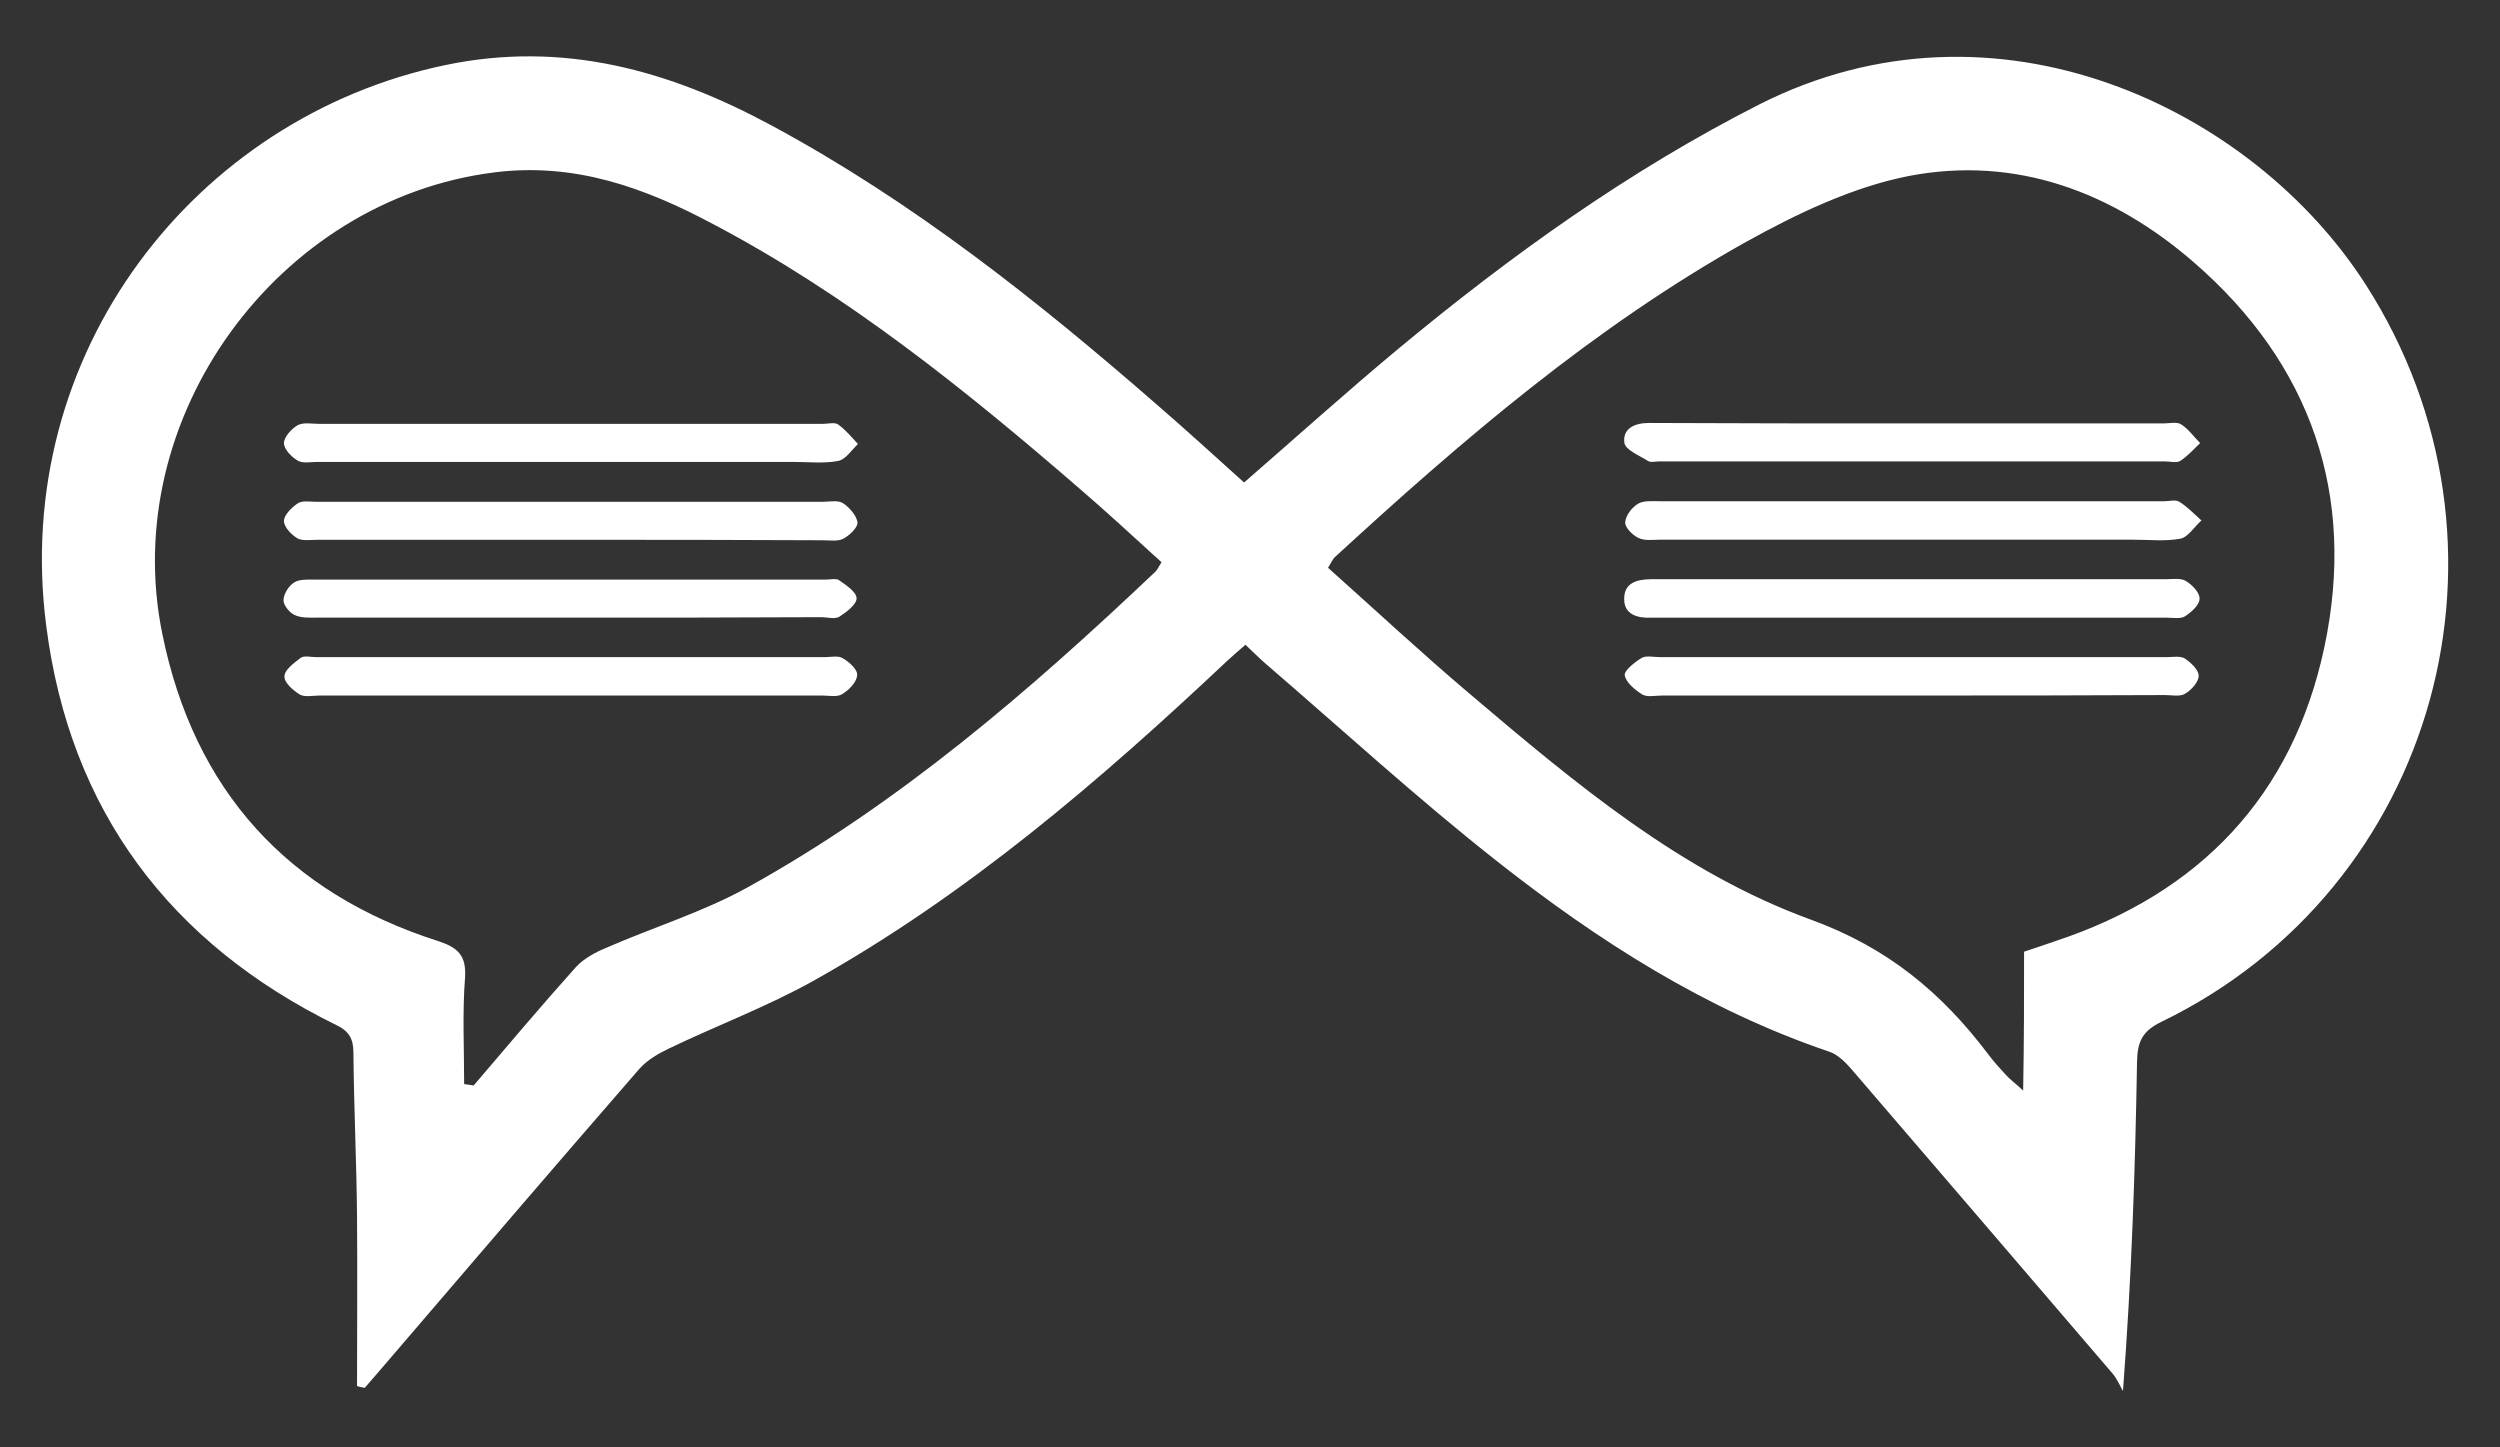 <svg width="38" height="22" viewBox="0 0 38 22" fill="none" xmlns="http://www.w3.org/2000/svg">
<rect x="0" y="0" width="38" height="22" fill="#333333" stroke="none"/>
<path d="M18.91 7.334C19.703 6.645 20.469 5.955 21.255 5.301C22.959 3.887 24.752 2.599 26.738 1.589C30.338 -0.236 34.242 1.645 35.959 4.326C38.49 8.274 37.056 13.491 32.855 15.531C32.566 15.67 32.49 15.83 32.483 16.13C32.456 17.773 32.4 19.424 32.269 21.144C32.221 21.06 32.18 20.963 32.118 20.886C30.793 19.34 29.469 17.794 28.145 16.255C28.049 16.144 27.931 16.025 27.8 15.984C25.931 15.35 24.297 14.305 22.759 13.094C21.545 12.139 20.407 11.095 19.234 10.085C19.138 10.002 19.048 9.911 18.931 9.8C18.834 9.883 18.738 9.967 18.648 10.05C16.71 11.875 14.696 13.602 12.372 14.904C11.662 15.301 10.896 15.587 10.158 15.942C10 16.018 9.834 16.116 9.717 16.248C8.427 17.732 7.151 19.222 5.875 20.712C5.765 20.838 5.655 20.97 5.544 21.095C5.503 21.088 5.462 21.081 5.427 21.067C5.427 20.211 5.434 19.361 5.427 18.505C5.42 17.669 5.379 16.833 5.372 15.998C5.372 15.789 5.303 15.67 5.11 15.58C2.586 14.34 1.062 12.321 0.703 9.514C0.165 5.363 2.972 1.784 6.765 0.99C8.558 0.614 10.172 1.067 11.731 1.909C13.876 3.065 15.772 4.57 17.6 6.164C18.034 6.54 18.462 6.93 18.91 7.334ZM7.055 16.478C7.103 16.485 7.151 16.492 7.2 16.499C7.717 15.893 8.227 15.287 8.758 14.695C8.876 14.57 9.041 14.479 9.207 14.41C9.924 14.096 10.676 13.867 11.358 13.491C13.662 12.216 15.641 10.51 17.552 8.699C17.593 8.664 17.614 8.609 17.655 8.546C17.234 8.163 16.828 7.787 16.407 7.425C14.669 5.921 12.876 4.479 10.841 3.407C9.807 2.856 8.744 2.466 7.517 2.62C4.22 3.031 1.793 6.352 2.468 9.639C2.951 12.014 4.372 13.574 6.662 14.305C6.958 14.403 7.089 14.521 7.069 14.855C7.027 15.392 7.055 15.935 7.055 16.478ZM30.766 14.466C30.959 14.403 31.097 14.354 31.242 14.305C33.428 13.581 34.849 12.105 35.331 9.834C35.821 7.522 35.124 5.531 33.352 3.992C32.118 2.919 30.642 2.362 29.014 2.675C28.159 2.843 27.317 3.246 26.538 3.678C24.235 4.967 22.235 6.68 20.297 8.462C20.255 8.497 20.235 8.553 20.186 8.63C20.91 9.277 21.614 9.932 22.338 10.545C23.931 11.896 25.552 13.261 27.524 13.978C28.69 14.403 29.511 15.085 30.221 16.025C30.304 16.137 30.4 16.241 30.49 16.339C30.545 16.401 30.614 16.45 30.752 16.576C30.766 15.803 30.766 15.127 30.766 14.466Z" fill="white"/>
<path d="M8.682 7.021C7.399 7.021 6.11 7.021 4.827 7.021C4.723 7.021 4.599 7.048 4.523 7C4.427 6.944 4.316 6.826 4.316 6.735C4.316 6.645 4.427 6.52 4.523 6.464C4.613 6.415 4.744 6.443 4.861 6.443C7.406 6.443 9.958 6.443 12.503 6.443C12.586 6.443 12.682 6.415 12.737 6.45C12.855 6.534 12.944 6.645 13.041 6.749C12.944 6.84 12.855 6.986 12.737 7.007C12.517 7.048 12.282 7.021 12.048 7.021C10.937 7.021 9.806 7.021 8.682 7.021Z" fill="white"/>
<path d="M8.668 9.388C7.385 9.388 6.095 9.388 4.812 9.388C4.702 9.388 4.571 9.395 4.474 9.346C4.399 9.311 4.302 9.193 4.309 9.116C4.316 9.019 4.392 8.901 4.474 8.852C4.55 8.803 4.674 8.81 4.771 8.81C7.364 8.81 9.957 8.81 12.551 8.81C12.62 8.81 12.709 8.789 12.751 8.817C12.861 8.894 13.02 8.998 13.02 9.096C13.02 9.186 12.868 9.304 12.758 9.374C12.688 9.416 12.578 9.381 12.489 9.381C11.22 9.388 9.944 9.388 8.668 9.388Z" fill="white"/>
<path d="M8.649 10.572C7.387 10.572 6.125 10.572 4.862 10.572C4.759 10.572 4.635 10.6 4.559 10.558C4.456 10.495 4.318 10.377 4.324 10.28C4.324 10.182 4.469 10.078 4.566 10.002C4.621 9.96 4.724 9.988 4.8 9.988C7.38 9.988 9.966 9.988 12.545 9.988C12.635 9.988 12.745 9.96 12.814 10.008C12.911 10.064 13.042 10.182 13.028 10.266C13.021 10.37 12.904 10.489 12.801 10.551C12.725 10.6 12.601 10.572 12.497 10.572C11.221 10.572 9.932 10.572 8.649 10.572Z" fill="white"/>
<path d="M8.682 8.205C7.399 8.205 6.11 8.205 4.827 8.205C4.723 8.205 4.599 8.225 4.523 8.184C4.427 8.128 4.316 8.01 4.316 7.919C4.316 7.829 4.434 7.711 4.53 7.648C4.599 7.606 4.71 7.627 4.799 7.627C7.372 7.627 9.937 7.627 12.51 7.627C12.613 7.627 12.737 7.599 12.813 7.648C12.91 7.711 13.02 7.836 13.034 7.94C13.041 8.017 12.91 8.142 12.813 8.191C12.73 8.232 12.613 8.212 12.51 8.212C11.227 8.205 9.958 8.205 8.682 8.205Z" fill="white"/>
<path d="M29.062 10.572C27.8 10.572 26.538 10.572 25.269 10.572C25.165 10.572 25.041 10.6 24.965 10.558C24.855 10.489 24.717 10.377 24.696 10.266C24.682 10.196 24.848 10.064 24.951 10.002C25.02 9.96 25.131 9.988 25.22 9.988C27.793 9.988 30.365 9.988 32.938 9.988C33.027 9.988 33.138 9.967 33.207 10.008C33.303 10.071 33.42 10.182 33.42 10.273C33.42 10.363 33.31 10.489 33.214 10.544C33.138 10.593 33.014 10.565 32.91 10.565C31.634 10.572 30.345 10.572 29.062 10.572Z" fill="white"/>
<path d="M29.06 8.804C30.35 8.804 31.633 8.804 32.922 8.804C33.026 8.804 33.15 8.783 33.226 8.832C33.322 8.888 33.44 9.013 33.433 9.103C33.433 9.194 33.309 9.305 33.212 9.368C33.143 9.41 33.033 9.389 32.943 9.389C30.371 9.389 27.798 9.389 25.226 9.389C25.177 9.389 25.136 9.389 25.088 9.389C24.888 9.396 24.688 9.34 24.688 9.11C24.681 8.86 24.881 8.804 25.102 8.804C26.419 8.804 27.736 8.804 29.06 8.804Z" fill="white"/>
<path d="M29.062 8.203C27.786 8.203 26.51 8.203 25.241 8.203C25.124 8.203 25 8.224 24.903 8.176C24.814 8.134 24.697 8.016 24.703 7.939C24.71 7.835 24.807 7.709 24.903 7.654C24.993 7.605 25.124 7.619 25.241 7.619C27.793 7.619 30.338 7.619 32.89 7.619C32.973 7.619 33.069 7.591 33.124 7.626C33.248 7.702 33.352 7.814 33.462 7.911C33.352 8.009 33.255 8.169 33.138 8.189C32.904 8.231 32.655 8.203 32.414 8.203C31.29 8.203 30.172 8.203 29.062 8.203Z" fill="white"/>
<path d="M29.097 6.436C30.359 6.436 31.622 6.436 32.884 6.436C32.973 6.436 33.09 6.408 33.153 6.45C33.263 6.519 33.346 6.638 33.442 6.735C33.346 6.825 33.249 6.937 33.139 7.006C33.084 7.041 32.98 7.013 32.904 7.013C30.346 7.013 27.787 7.013 25.221 7.013C25.166 7.013 25.09 7.034 25.049 7.006C24.918 6.923 24.704 6.839 24.69 6.728C24.663 6.512 24.849 6.429 25.063 6.429C26.414 6.436 27.752 6.436 29.097 6.436Z" fill="white"/>
</svg>
